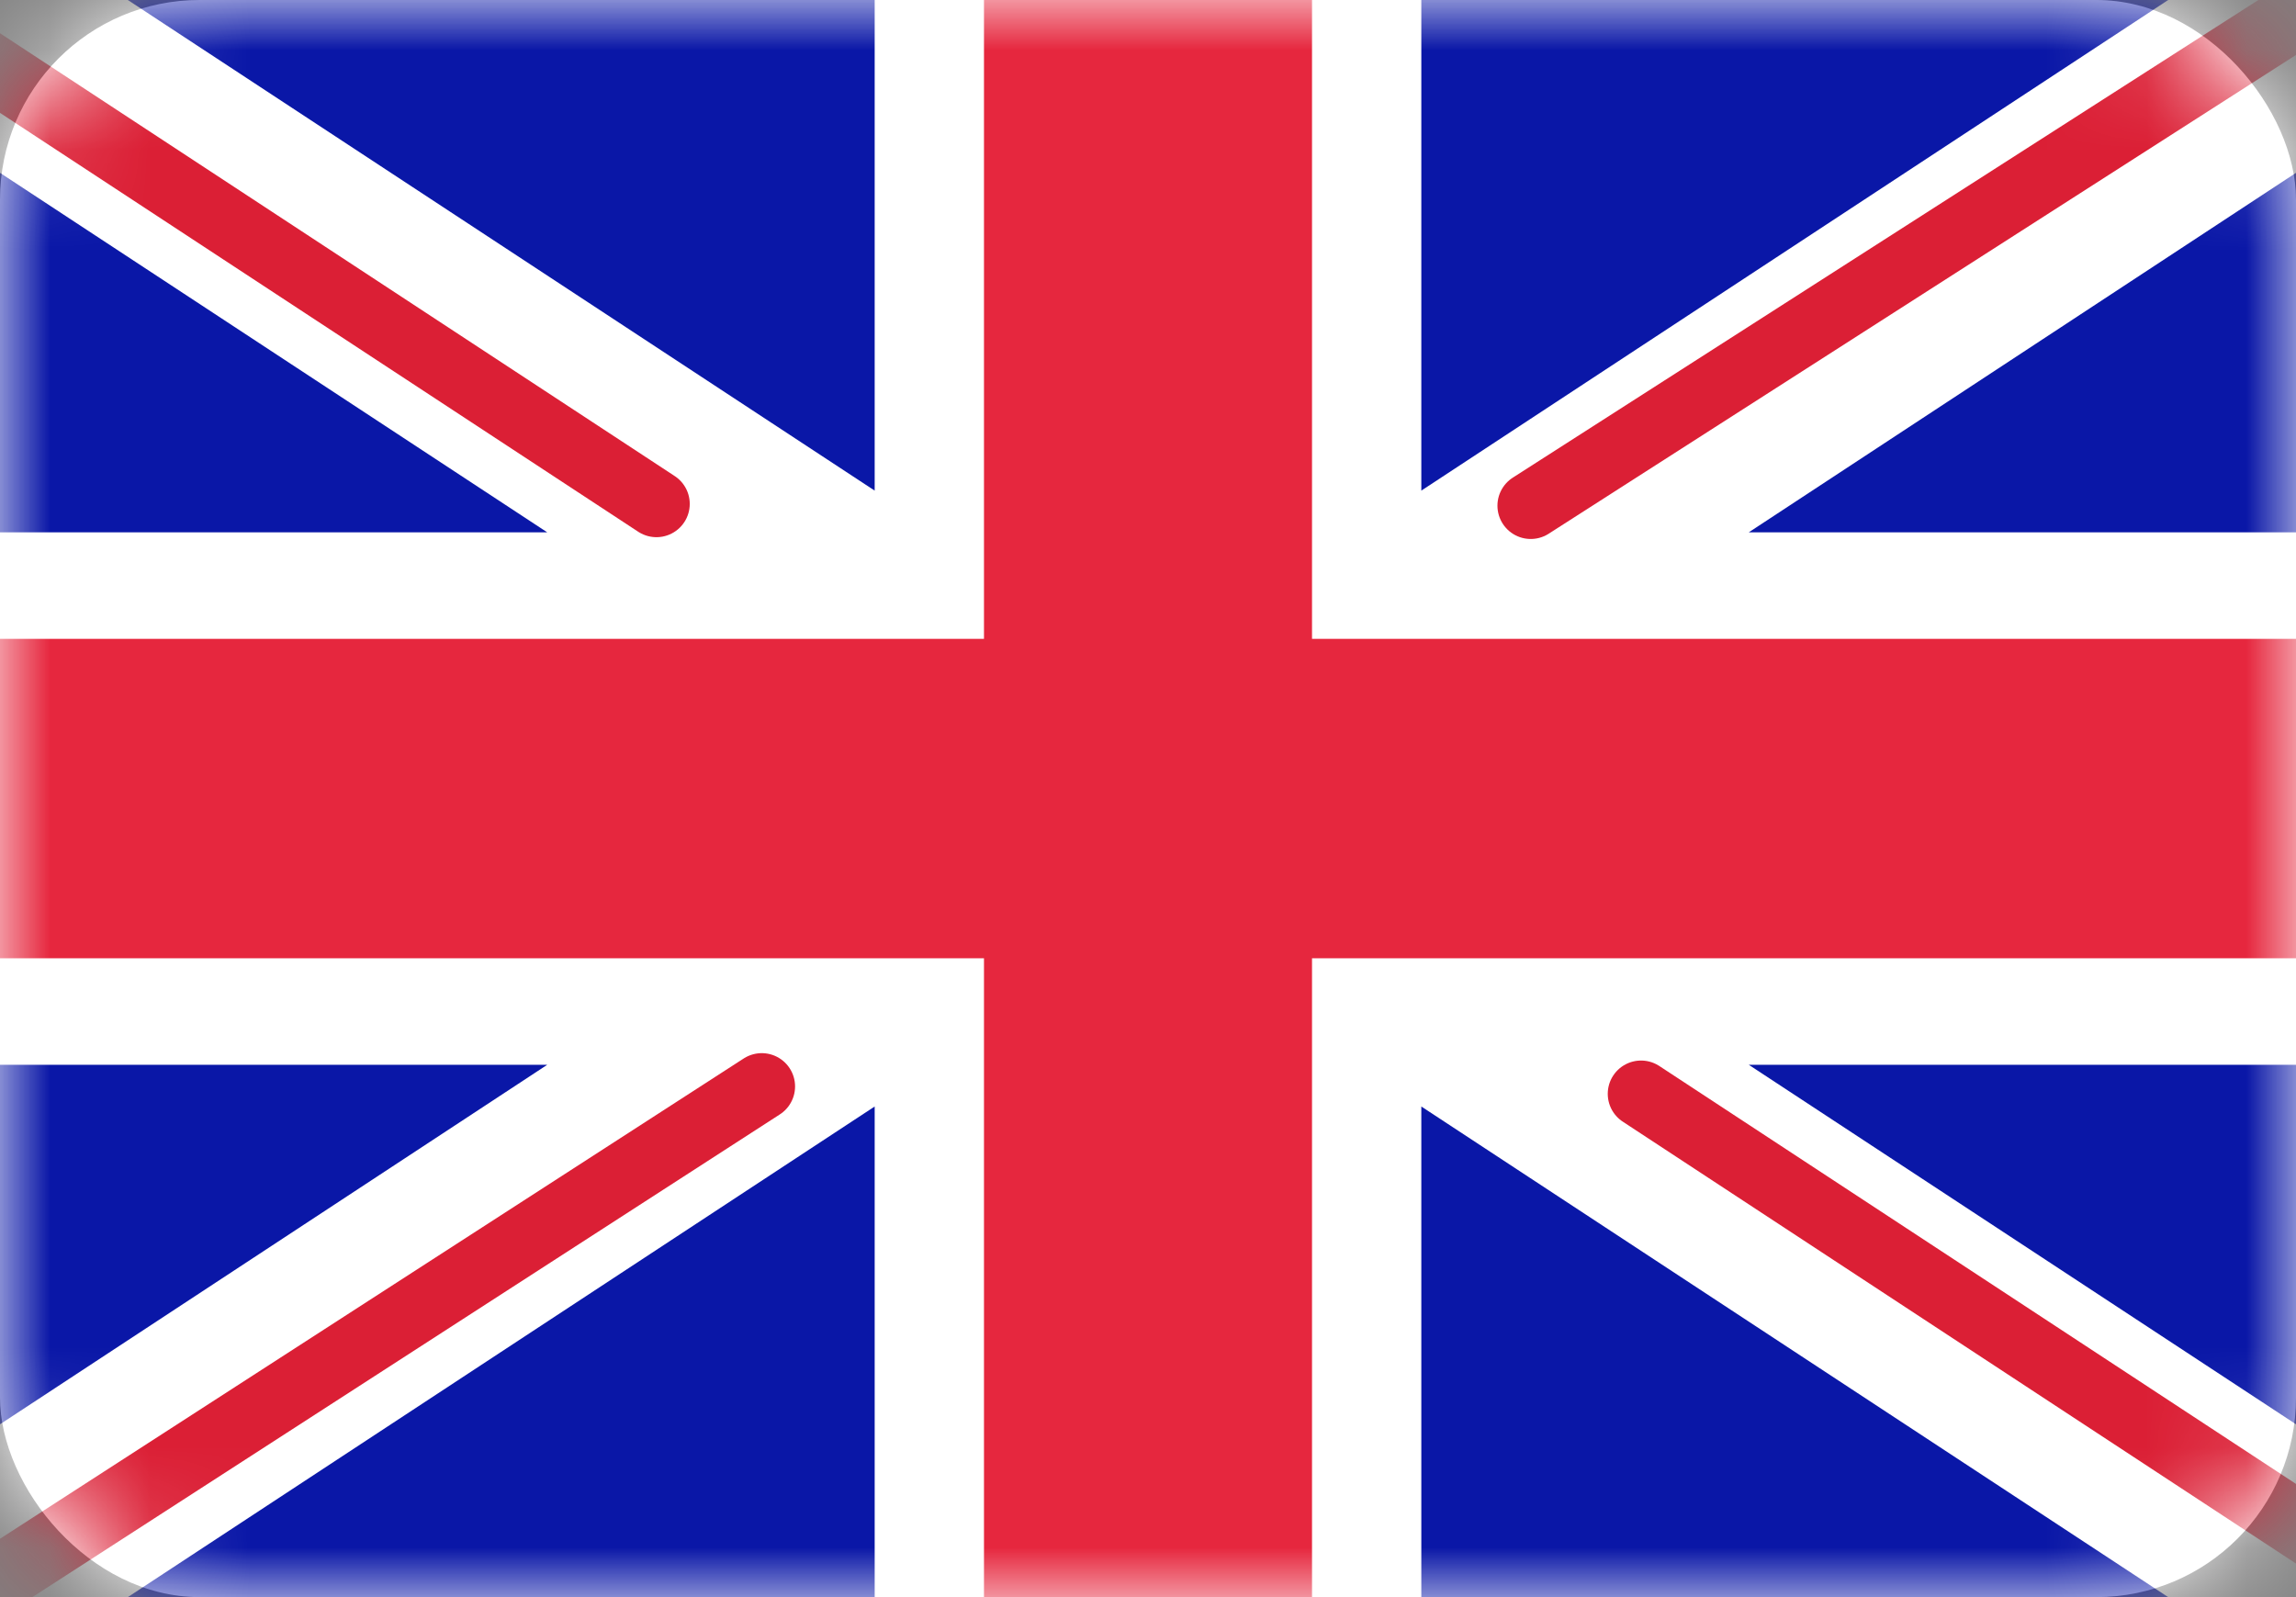 <svg width="23" height="16" viewBox="0 0 23 16" fill="none" xmlns="http://www.w3.org/2000/svg">
<rect x="0" y="0" width="23" height="16" fill="#808080" stroke="none"/>
<rect width="23" height="16" rx="2" fill="white"/>
<mask id="mask0_417_3523" style="mask-type:luminance" maskUnits="userSpaceOnUse" x="0" y="0" width="23" height="16">
<rect width="23" height="16" rx="2" fill="white"/>
</mask>
<g mask="url(#mask0_417_3523)">
<rect width="23" height="16" fill="#0A17A7"/>
<path fill-rule="evenodd" clip-rule="evenodd" d="M-1.053 -1.533L8.762 4.915V-1.067H14.238V4.915L24.053 -1.533L25.278 0.235L17.518 5.333H23V10.667H17.518L25.278 15.765L24.053 17.533L14.238 11.085V17.067H8.762V11.085L-1.053 17.533L-2.278 15.765L5.482 10.667H4.76837e-06V5.333H5.482L-2.278 0.235L-1.053 -1.533Z" fill="white"/>
<path d="M15.334 5.066L25.738 -1.6" stroke="#DB1F35" stroke-width="0.667" stroke-linecap="round"/>
<path d="M16.439 10.958L25.765 17.08" stroke="#DB1F35" stroke-width="0.667" stroke-linecap="round"/>
<path d="M6.576 5.048L-3.152 -1.337" stroke="#DB1F35" stroke-width="0.667" stroke-linecap="round"/>
<path d="M7.631 10.884L-3.152 17.848" stroke="#DB1F35" stroke-width="0.667" stroke-linecap="round"/>
<path fill-rule="evenodd" clip-rule="evenodd" d="M0 9.6H9.857V16H13.143V9.6H23V6.4H13.143V0H9.857V6.4H0V9.6Z" fill="#E6273E"/>
</g>
</svg>
